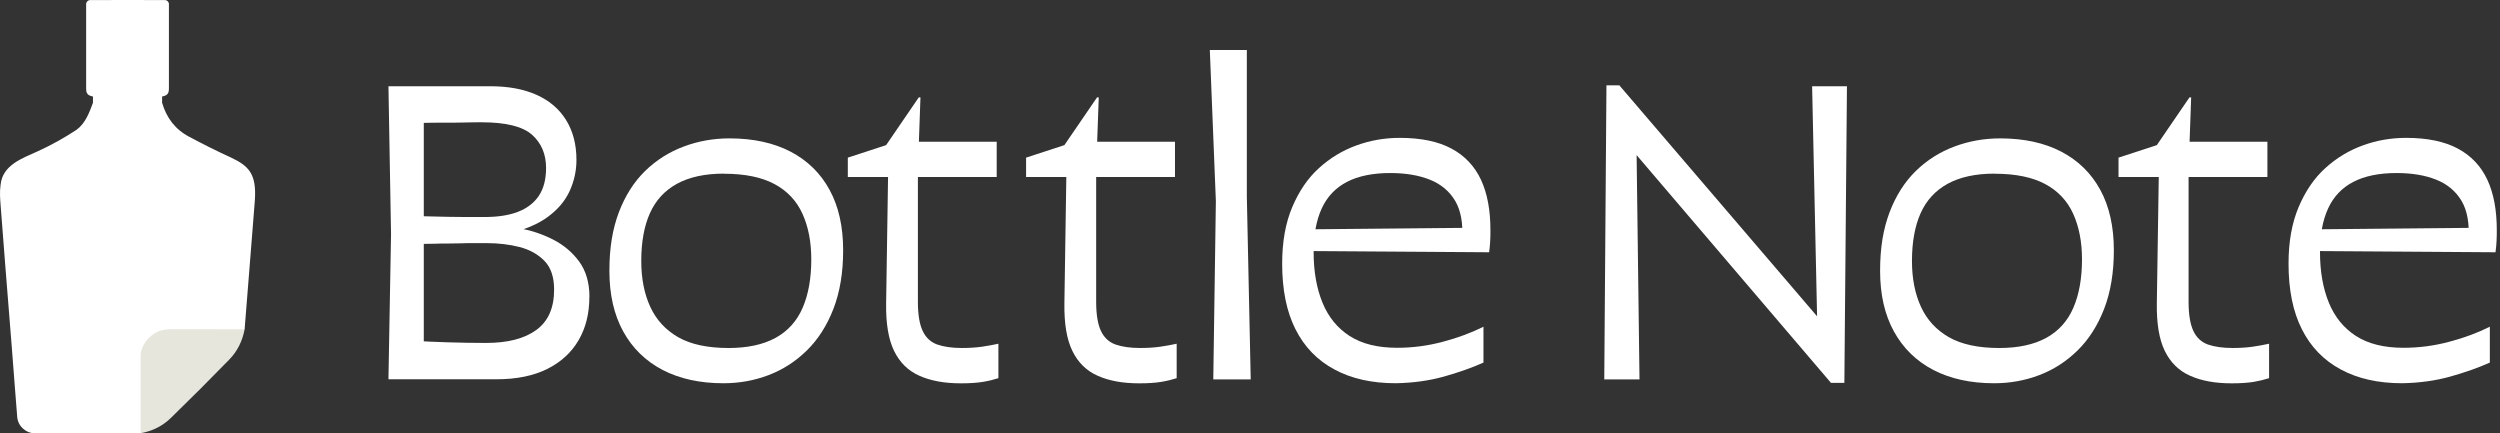 <svg width="150" height="26" viewBox="0 0 150 26" fill="none" xmlns="http://www.w3.org/2000/svg">
<rect x="0" y="0" width="150" height="26" fill="#333333" stroke="none"/>
<path d="M14.677 19.758C14.875 17.18 15.096 14.602 15.291 12.024C15.402 10.447 14.932 9.963 13.89 9.467C13.036 9.077 12.198 8.658 11.37 8.216C10.51 7.768 9.993 7.072 9.726 6.167V5.791C10.039 5.729 10.135 5.616 10.135 5.308C10.135 3.62 10.14 1.933 10.135 0.245C10.135 0.113 10.027 0.007 9.897 0.005C8.402 -0 6.904 -0.003 5.41 0.005C5.277 0.005 5.171 0.113 5.169 0.245C5.166 1.933 5.169 3.62 5.169 5.308C5.169 5.618 5.265 5.729 5.578 5.791V6.167C5.359 6.759 5.116 7.414 4.584 7.794C3.847 8.278 3.082 8.704 2.28 9.07C1.334 9.501 0.147 9.898 0.034 11.099C-0.028 11.523 0.008 11.94 0.041 12.361C0.135 13.569 0.224 14.78 0.321 15.988C0.451 17.625 0.585 19.262 0.713 20.901C0.821 22.274 0.92 23.646 1.033 25.018C1.079 25.574 1.551 25.998 2.112 26C5.804 26 4.743 26 8.435 26L14.675 19.761L14.677 19.758Z" fill="white"/>
<path d="M8.438 25.998C8.438 24.45 8.428 22.902 8.438 21.357C8.443 20.687 9.032 19.992 9.685 19.826C9.882 19.775 10.082 19.751 10.287 19.751C11.75 19.756 13.214 19.756 14.677 19.756C14.55 20.451 14.246 21.073 13.758 21.573C12.602 22.76 11.43 23.932 10.243 25.085C9.747 25.569 9.131 25.868 8.44 25.993L8.438 25.998Z" fill="#E6E6DD"/>
<path d="M35.361 17.829C35.361 18.812 35.147 19.67 34.718 20.409C34.289 21.148 33.658 21.726 32.836 22.137C32.008 22.548 30.996 22.756 29.793 22.756H23.307L23.462 14.052L23.307 5.175H29.423C30.507 5.175 31.43 5.348 32.199 5.693C32.967 6.039 33.556 6.539 33.967 7.206C34.378 7.868 34.587 8.666 34.587 9.595C34.587 10.233 34.456 10.847 34.188 11.442C33.92 12.038 33.485 12.556 32.883 13.003C32.282 13.45 31.478 13.79 30.483 14.01C30.084 14.064 29.638 14.123 29.143 14.189C28.643 14.26 28.06 14.314 27.387 14.356C26.714 14.398 25.904 14.421 24.963 14.421V12.973C25.255 12.973 25.558 12.973 25.868 12.986C26.178 12.991 26.505 13.003 26.851 13.009C27.196 13.015 27.553 13.021 27.923 13.021H29.072C29.864 13.021 30.531 12.92 31.073 12.711C31.615 12.503 32.032 12.187 32.324 11.758C32.615 11.329 32.764 10.769 32.764 10.078C32.764 9.25 32.484 8.589 31.925 8.088C31.365 7.588 30.352 7.337 28.893 7.337C28.637 7.337 28.304 7.337 27.899 7.349C27.494 7.361 27.071 7.361 26.618 7.361C26.166 7.361 25.767 7.361 25.404 7.373C25.04 7.385 24.784 7.385 24.629 7.385L25.427 6.533V21.07L24.861 20.451C25.445 20.486 26.124 20.516 26.898 20.54C27.672 20.564 28.429 20.576 29.167 20.576C30.46 20.576 31.46 20.32 32.175 19.801C32.889 19.283 33.247 18.479 33.247 17.376C33.247 16.62 33.05 16.042 32.663 15.649C32.276 15.255 31.776 14.975 31.168 14.82C30.555 14.666 29.906 14.588 29.221 14.588H28.405C28.137 14.588 27.881 14.588 27.631 14.6C27.381 14.606 27.125 14.612 26.857 14.612C26.589 14.612 26.321 14.612 26.041 14.624C25.767 14.63 25.475 14.636 25.165 14.636V13.551C25.546 13.534 25.91 13.528 26.261 13.528C26.612 13.528 27.041 13.528 27.553 13.516C28.06 13.51 28.643 13.504 29.298 13.504C29.864 13.504 30.501 13.569 31.198 13.7C31.895 13.832 32.556 14.052 33.187 14.374C33.813 14.695 34.337 15.13 34.748 15.69C35.158 16.25 35.367 16.959 35.367 17.823L35.361 17.829Z" fill="white"/>
<path d="M43.77 8.303C45.199 8.303 46.42 8.571 47.439 9.101C48.457 9.637 49.231 10.394 49.773 11.389C50.315 12.378 50.589 13.587 50.589 15.017C50.589 16.358 50.393 17.531 50.005 18.532C49.618 19.533 49.088 20.361 48.415 21.023C47.742 21.684 46.98 22.178 46.117 22.506C45.253 22.834 44.354 22.995 43.407 22.995C41.995 22.995 40.78 22.727 39.756 22.196C38.732 21.66 37.946 20.892 37.392 19.885C36.838 18.878 36.564 17.668 36.564 16.256C36.564 14.844 36.755 13.742 37.13 12.741C37.511 11.74 38.035 10.918 38.702 10.263C39.375 9.607 40.149 9.119 41.025 8.791C41.9 8.464 42.817 8.303 43.764 8.303H43.77ZM43.437 10.418C42.299 10.418 41.364 10.62 40.62 11.025C39.881 11.431 39.339 12.02 38.994 12.795C38.648 13.569 38.476 14.523 38.476 15.661C38.476 16.709 38.654 17.627 39.018 18.413C39.381 19.2 39.941 19.801 40.697 20.236C41.453 20.665 42.46 20.88 43.717 20.88C44.854 20.88 45.789 20.677 46.533 20.272C47.272 19.867 47.814 19.265 48.159 18.467C48.505 17.668 48.677 16.697 48.677 15.559C48.677 14.511 48.499 13.599 48.147 12.825C47.796 12.05 47.236 11.454 46.468 11.043C45.7 10.632 44.693 10.424 43.437 10.424V10.418Z" fill="white"/>
<path d="M54.073 8.505H59.802V10.62H50.869V9.458L53.168 8.707L55.127 5.842H55.228L55.074 10.179V18.109C55.074 18.866 55.169 19.449 55.36 19.855C55.55 20.26 55.842 20.528 56.235 20.671C56.628 20.808 57.122 20.879 57.706 20.879C58.153 20.879 58.558 20.855 58.921 20.802C59.284 20.748 59.612 20.689 59.904 20.623V22.69C59.648 22.774 59.338 22.851 58.986 22.911C58.635 22.97 58.188 23 57.658 23C56.676 23 55.848 22.851 55.169 22.547C54.49 22.25 53.984 21.749 53.644 21.052C53.305 20.355 53.15 19.402 53.168 18.198L53.299 9.601L54.073 8.517V8.505Z" fill="white"/>
<path d="M64.769 8.505H70.499V10.62H61.565V9.458L63.864 8.707L65.824 5.842H65.925L65.77 10.179V18.109C65.77 18.866 65.865 19.449 66.056 19.855C66.246 20.26 66.538 20.528 66.931 20.671C67.324 20.808 67.819 20.879 68.402 20.879C68.849 20.879 69.254 20.855 69.617 20.802C69.981 20.748 70.308 20.689 70.6 20.623V22.69C70.344 22.774 70.034 22.851 69.683 22.911C69.331 22.97 68.885 23 68.355 23C67.372 23 66.544 22.851 65.865 22.547C65.186 22.25 64.68 21.749 64.341 21.052C64.001 20.355 63.846 19.402 63.864 18.198L63.995 9.601L64.769 8.517V8.505Z" fill="white"/>
<path d="M74.81 11.788L75.043 22.762H72.797L72.952 12.068L72.589 3H74.81V11.782V11.788Z" fill="white"/>
<path d="M89.008 19.61V21.755C88.317 22.065 87.525 22.345 86.632 22.595C85.738 22.845 84.773 22.976 83.743 22.994C82.314 22.994 81.087 22.72 80.063 22.166C79.038 21.618 78.258 20.808 77.728 19.753C77.192 18.693 76.93 17.382 76.93 15.815C76.93 14.504 77.133 13.372 77.538 12.419C77.943 11.466 78.473 10.685 79.14 10.084C79.801 9.482 80.551 9.029 81.385 8.725C82.219 8.421 83.082 8.272 83.981 8.272C85.256 8.272 86.292 8.487 87.09 8.916C87.888 9.345 88.478 9.97 88.859 10.787C89.24 11.603 89.425 12.61 89.425 13.795C89.425 14.004 89.425 14.218 89.413 14.439C89.401 14.665 89.383 14.898 89.347 15.136L77.859 15.058L77.913 13.765L88.68 13.664L87.727 14.385C87.793 13.42 87.656 12.646 87.317 12.062C86.971 11.478 86.465 11.049 85.792 10.781C85.119 10.513 84.327 10.382 83.416 10.382C82.368 10.382 81.498 10.56 80.819 10.912C80.14 11.263 79.634 11.793 79.306 12.502C78.979 13.211 78.818 14.087 78.818 15.136C78.818 16.292 78.997 17.299 79.348 18.156C79.7 19.02 80.241 19.682 80.974 20.158C81.707 20.629 82.653 20.867 83.827 20.867C84.756 20.867 85.673 20.748 86.578 20.504C87.483 20.265 88.293 19.962 89.02 19.598L89.008 19.61Z" fill="white"/>
<path d="M109.858 22.971L96.744 7.605L98.162 6.622L98.37 22.762H96.256L96.387 5.121H97.161L110.144 20.284L109.06 20.617L108.727 5.175H110.817L110.662 22.971H109.864H109.858Z" fill="white"/>
<path d="M120.012 8.303C121.442 8.303 122.662 8.571 123.681 9.101C124.699 9.637 125.473 10.394 126.015 11.389C126.557 12.378 126.831 13.587 126.831 15.017C126.831 16.358 126.635 17.531 126.248 18.532C125.861 19.533 125.33 20.361 124.658 21.023C123.985 21.684 123.222 22.178 122.359 22.506C121.495 22.834 120.596 22.995 119.649 22.995C118.238 22.995 117.023 22.727 115.998 22.196C114.974 21.66 114.188 20.892 113.634 19.885C113.08 18.878 112.806 17.668 112.806 16.256C112.806 14.844 112.997 13.742 113.372 12.741C113.753 11.74 114.277 10.918 114.944 10.263C115.617 9.607 116.391 9.119 117.267 8.791C118.142 8.464 119.059 8.303 120.006 8.303H120.012ZM119.679 10.418C118.541 10.418 117.606 10.62 116.862 11.025C116.123 11.431 115.581 12.02 115.236 12.795C114.891 13.569 114.718 14.523 114.718 15.661C114.718 16.709 114.897 17.627 115.26 18.413C115.623 19.2 116.183 19.801 116.939 20.236C117.696 20.665 118.702 20.88 119.959 20.88C121.096 20.88 122.031 20.677 122.776 20.272C123.514 19.867 124.056 19.265 124.401 18.467C124.747 17.668 124.92 16.697 124.92 15.559C124.92 14.511 124.741 13.599 124.39 12.825C124.038 12.05 123.478 11.454 122.71 11.043C121.942 10.632 120.935 10.424 119.679 10.424V10.418Z" fill="white"/>
<path d="M130.315 8.505H136.044V10.62H127.111V9.458L129.41 8.707L131.369 5.842H131.47L131.315 10.179V18.109C131.315 18.866 131.411 19.449 131.601 19.855C131.792 20.26 132.084 20.528 132.477 20.671C132.87 20.808 133.364 20.879 133.948 20.879C134.394 20.879 134.799 20.855 135.163 20.802C135.526 20.748 135.853 20.689 136.145 20.623V22.69C135.889 22.774 135.579 22.851 135.228 22.911C134.877 22.97 134.43 23 133.9 23C132.917 23 132.09 22.851 131.411 22.547C130.732 22.25 130.226 21.749 129.886 21.052C129.547 20.355 129.392 19.402 129.41 18.198L129.541 9.601L130.315 8.517V8.505Z" fill="white"/>
<path d="M149.39 19.61V21.755C148.699 22.065 147.907 22.345 147.014 22.595C146.121 22.845 145.156 22.976 144.126 22.994C142.696 22.994 141.469 22.72 140.445 22.166C139.421 21.618 138.641 20.808 138.111 19.753C137.575 18.693 137.312 17.382 137.312 15.815C137.312 14.504 137.515 13.372 137.92 12.419C138.325 11.466 138.855 10.685 139.522 10.084C140.183 9.482 140.933 9.029 141.767 8.725C142.601 8.421 143.465 8.272 144.364 8.272C145.638 8.272 146.674 8.487 147.473 8.916C148.271 9.345 148.86 9.97 149.241 10.787C149.622 11.603 149.807 12.61 149.807 13.795C149.807 14.004 149.807 14.218 149.795 14.439C149.783 14.665 149.765 14.898 149.73 15.136L138.242 15.058L138.295 13.765L149.063 13.664L148.11 14.385C148.175 13.42 148.038 12.646 147.699 12.062C147.353 11.478 146.847 11.049 146.174 10.781C145.501 10.513 144.709 10.382 143.798 10.382C142.75 10.382 141.88 10.56 141.201 10.912C140.523 11.263 140.016 11.793 139.689 12.502C139.361 13.211 139.2 14.087 139.2 15.136C139.2 16.292 139.379 17.299 139.73 18.156C140.082 19.02 140.624 19.682 141.356 20.158C142.089 20.629 143.036 20.867 144.209 20.867C145.138 20.867 146.055 20.748 146.96 20.504C147.866 20.265 148.676 19.962 149.402 19.598L149.39 19.61Z" fill="white"/>
</svg>
